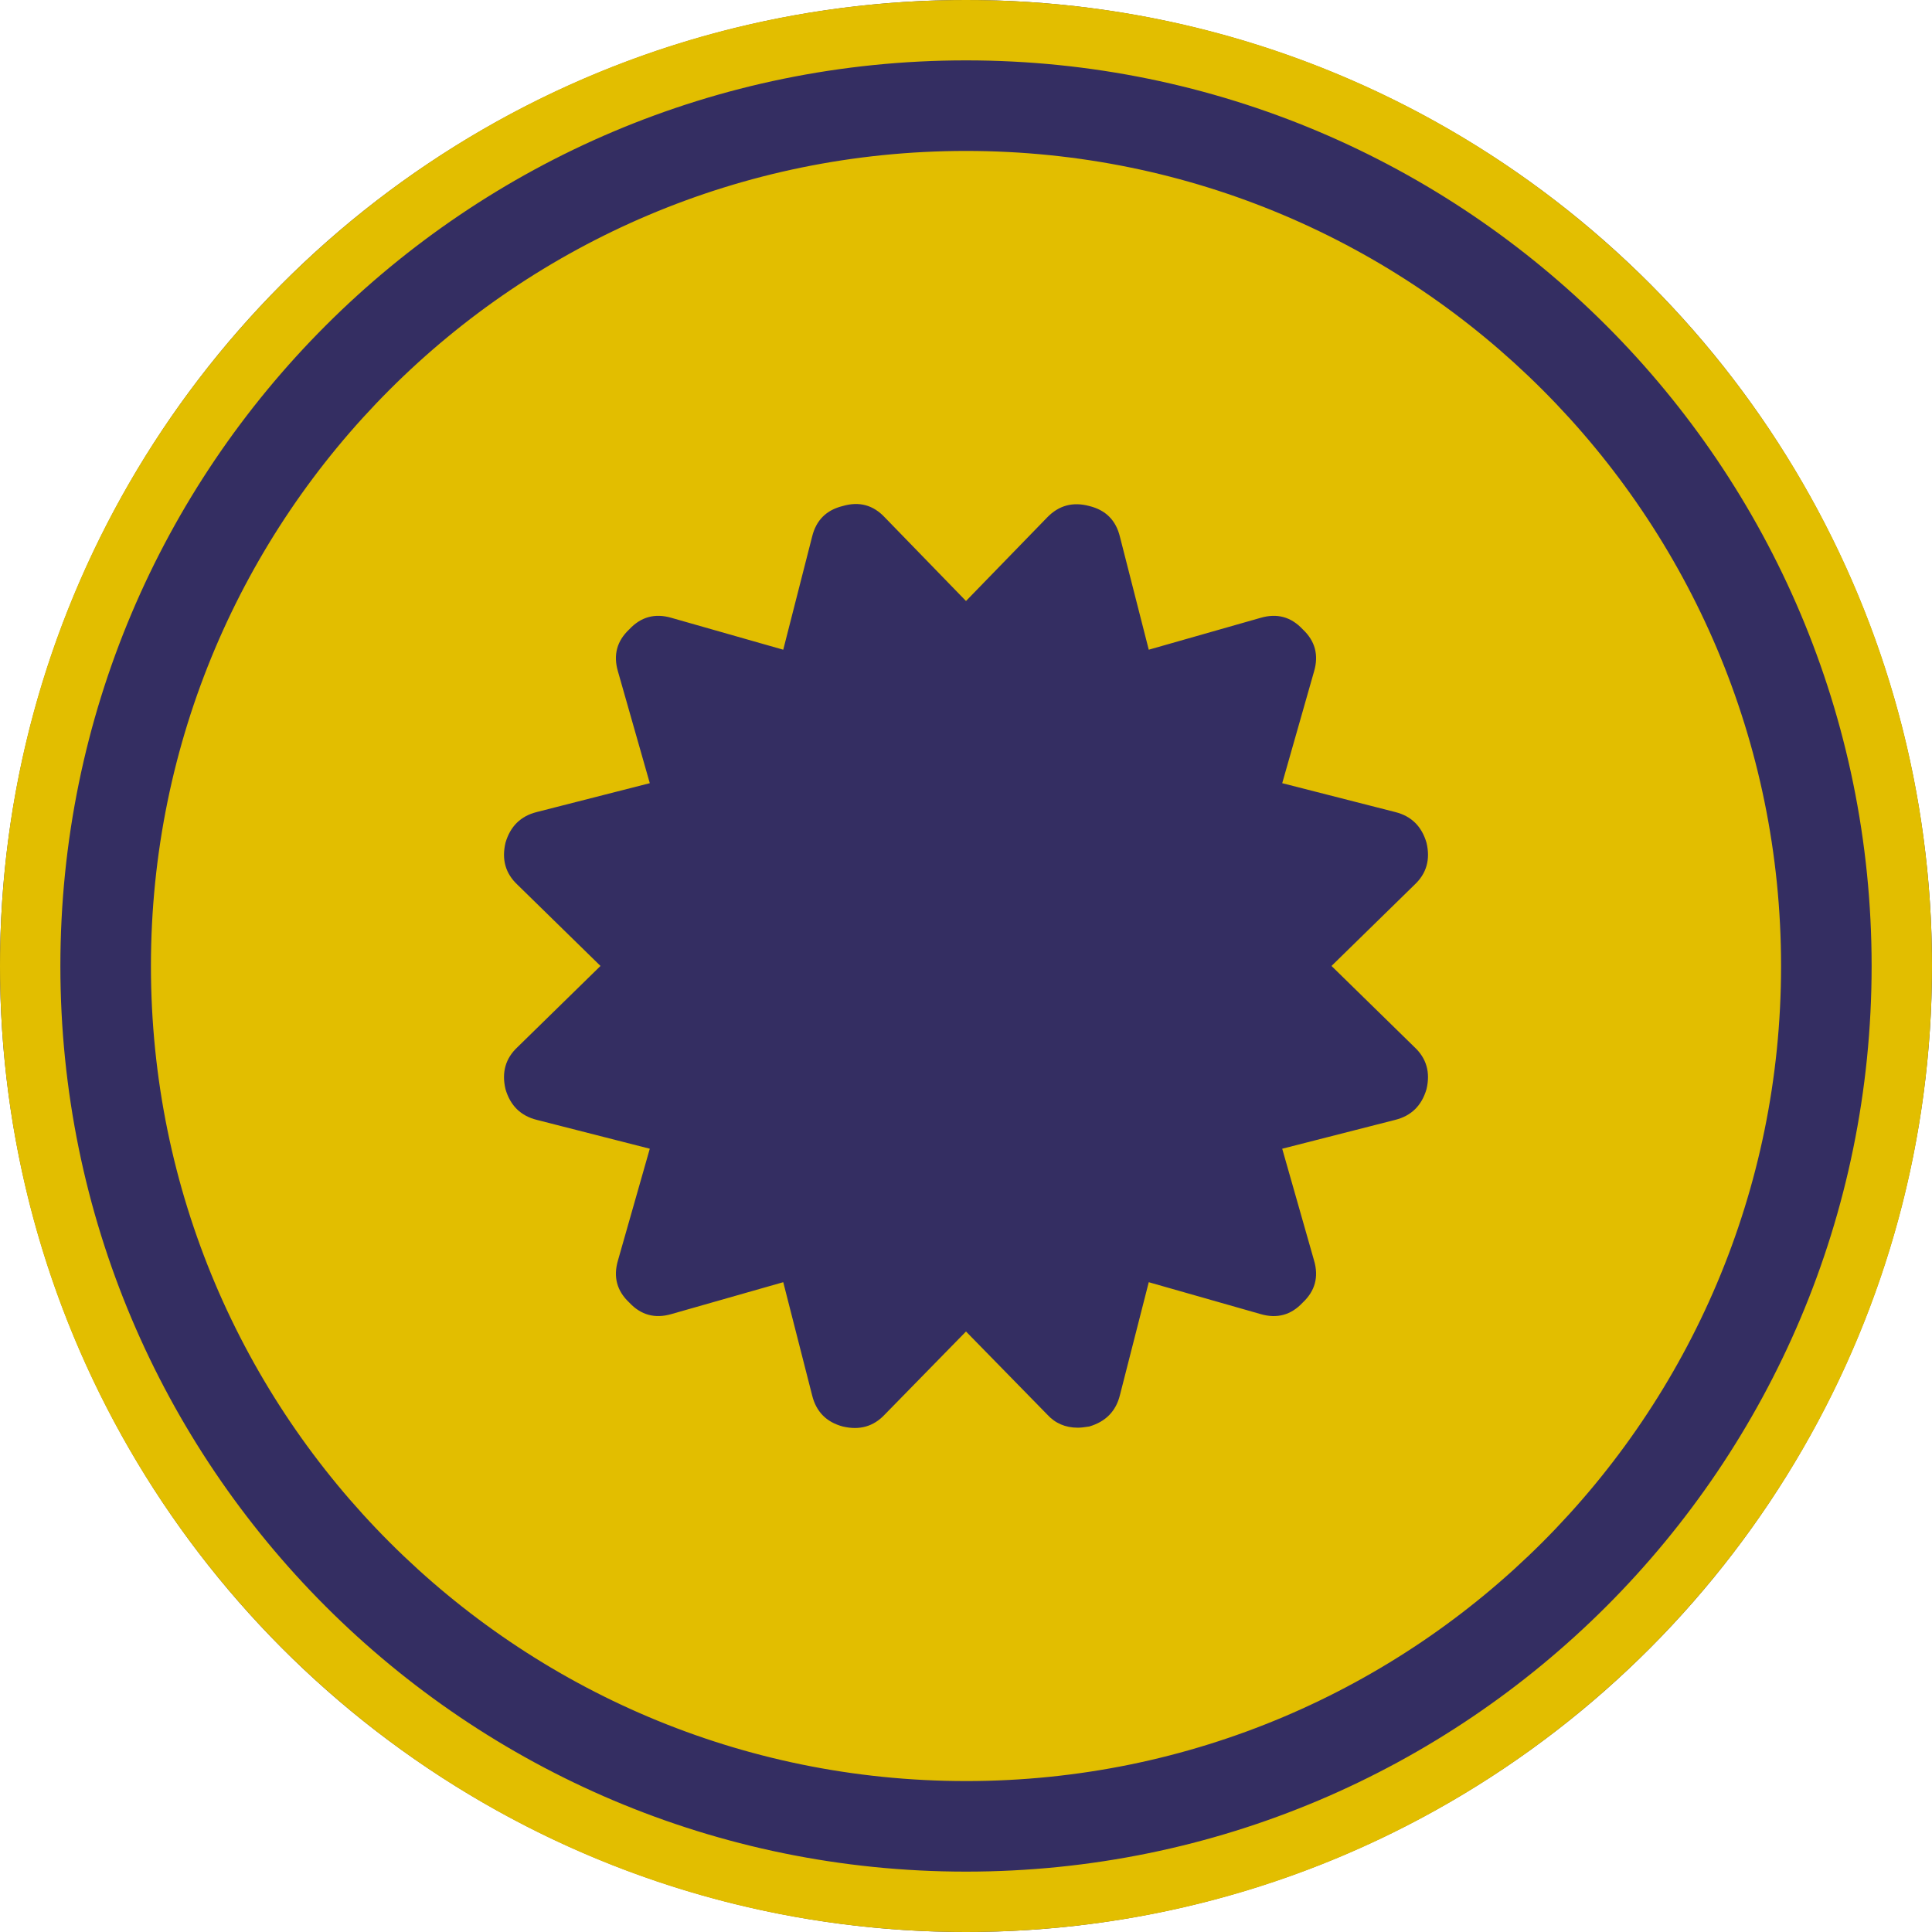 <svg xmlns="http://www.w3.org/2000/svg" width="300" height="300"><g fill="none"><circle cx="150" cy="150" r="150" fill="#342E62"/><path fill="#E2BE00" d="M150 300C67.157 300 0 232.843 0 150S67.157 0 150 0s150 67.157 150 150-67.157 150-150 150zm0-9.375c77.665 0 140.625-62.96 140.625-140.625 0-77.665-62.96-140.625-140.625-140.625C72.335 9.375 9.375 72.335 9.375 150c0 77.665 62.96 140.625 140.625 140.625zm0-14.063C80.101 276.563 23.437 219.9 23.437 150S80.102 23.437 150 23.437 276.563 80.102 276.563 150 219.899 276.563 150 276.563zm56.757-126.57l12.882-12.602c1.867-1.743 2.49-3.922 1.867-6.536-.747-2.551-2.365-4.139-4.854-4.76l-17.55-4.482 4.947-17.365c.747-2.552.156-4.73-1.773-6.535-1.805-1.93-3.983-2.52-6.535-1.774l-17.363 4.948-4.48-17.551c-.623-2.552-2.21-4.14-4.761-4.761-2.552-.685-4.73-.094-6.535 1.773L150 93.324l-12.602-12.977c-1.805-1.93-3.983-2.52-6.535-1.773-2.551.622-4.138 2.209-4.76 4.76l-4.481 17.552-17.363-4.948c-2.552-.747-4.73-.155-6.535 1.774-1.929 1.805-2.52 3.983-1.773 6.535l4.947 17.365-17.55 4.481c-2.489.623-4.107 2.21-4.854 4.761-.622 2.614 0 4.793 1.867 6.536l12.882 12.603-12.882 12.603c-1.867 1.743-2.49 3.921-1.867 6.535.747 2.552 2.365 4.14 4.854 4.762l17.55 4.481-4.947 17.365c-.747 2.552-.156 4.73 1.773 6.535 1.805 1.93 3.983 2.52 6.535 1.774l17.363-4.948 4.48 17.551c.623 2.552 2.21 4.17 4.761 4.855 2.614.622 4.792 0 6.535-1.867L150 206.755l12.602 12.884c1.245 1.369 2.832 2.053 4.761 2.053.436 0 1.027-.062 1.774-.186 2.551-.747 4.138-2.365 4.76-4.855l4.481-17.551 17.363 4.948c2.552.747 4.73.155 6.535-1.774 1.929-1.805 2.52-3.983 1.773-6.535l-4.947-17.365 17.55-4.481c2.489-.623 4.107-2.21 4.854-4.762.622-2.614 0-4.792-1.867-6.535l-12.882-12.603z"/></g></svg>